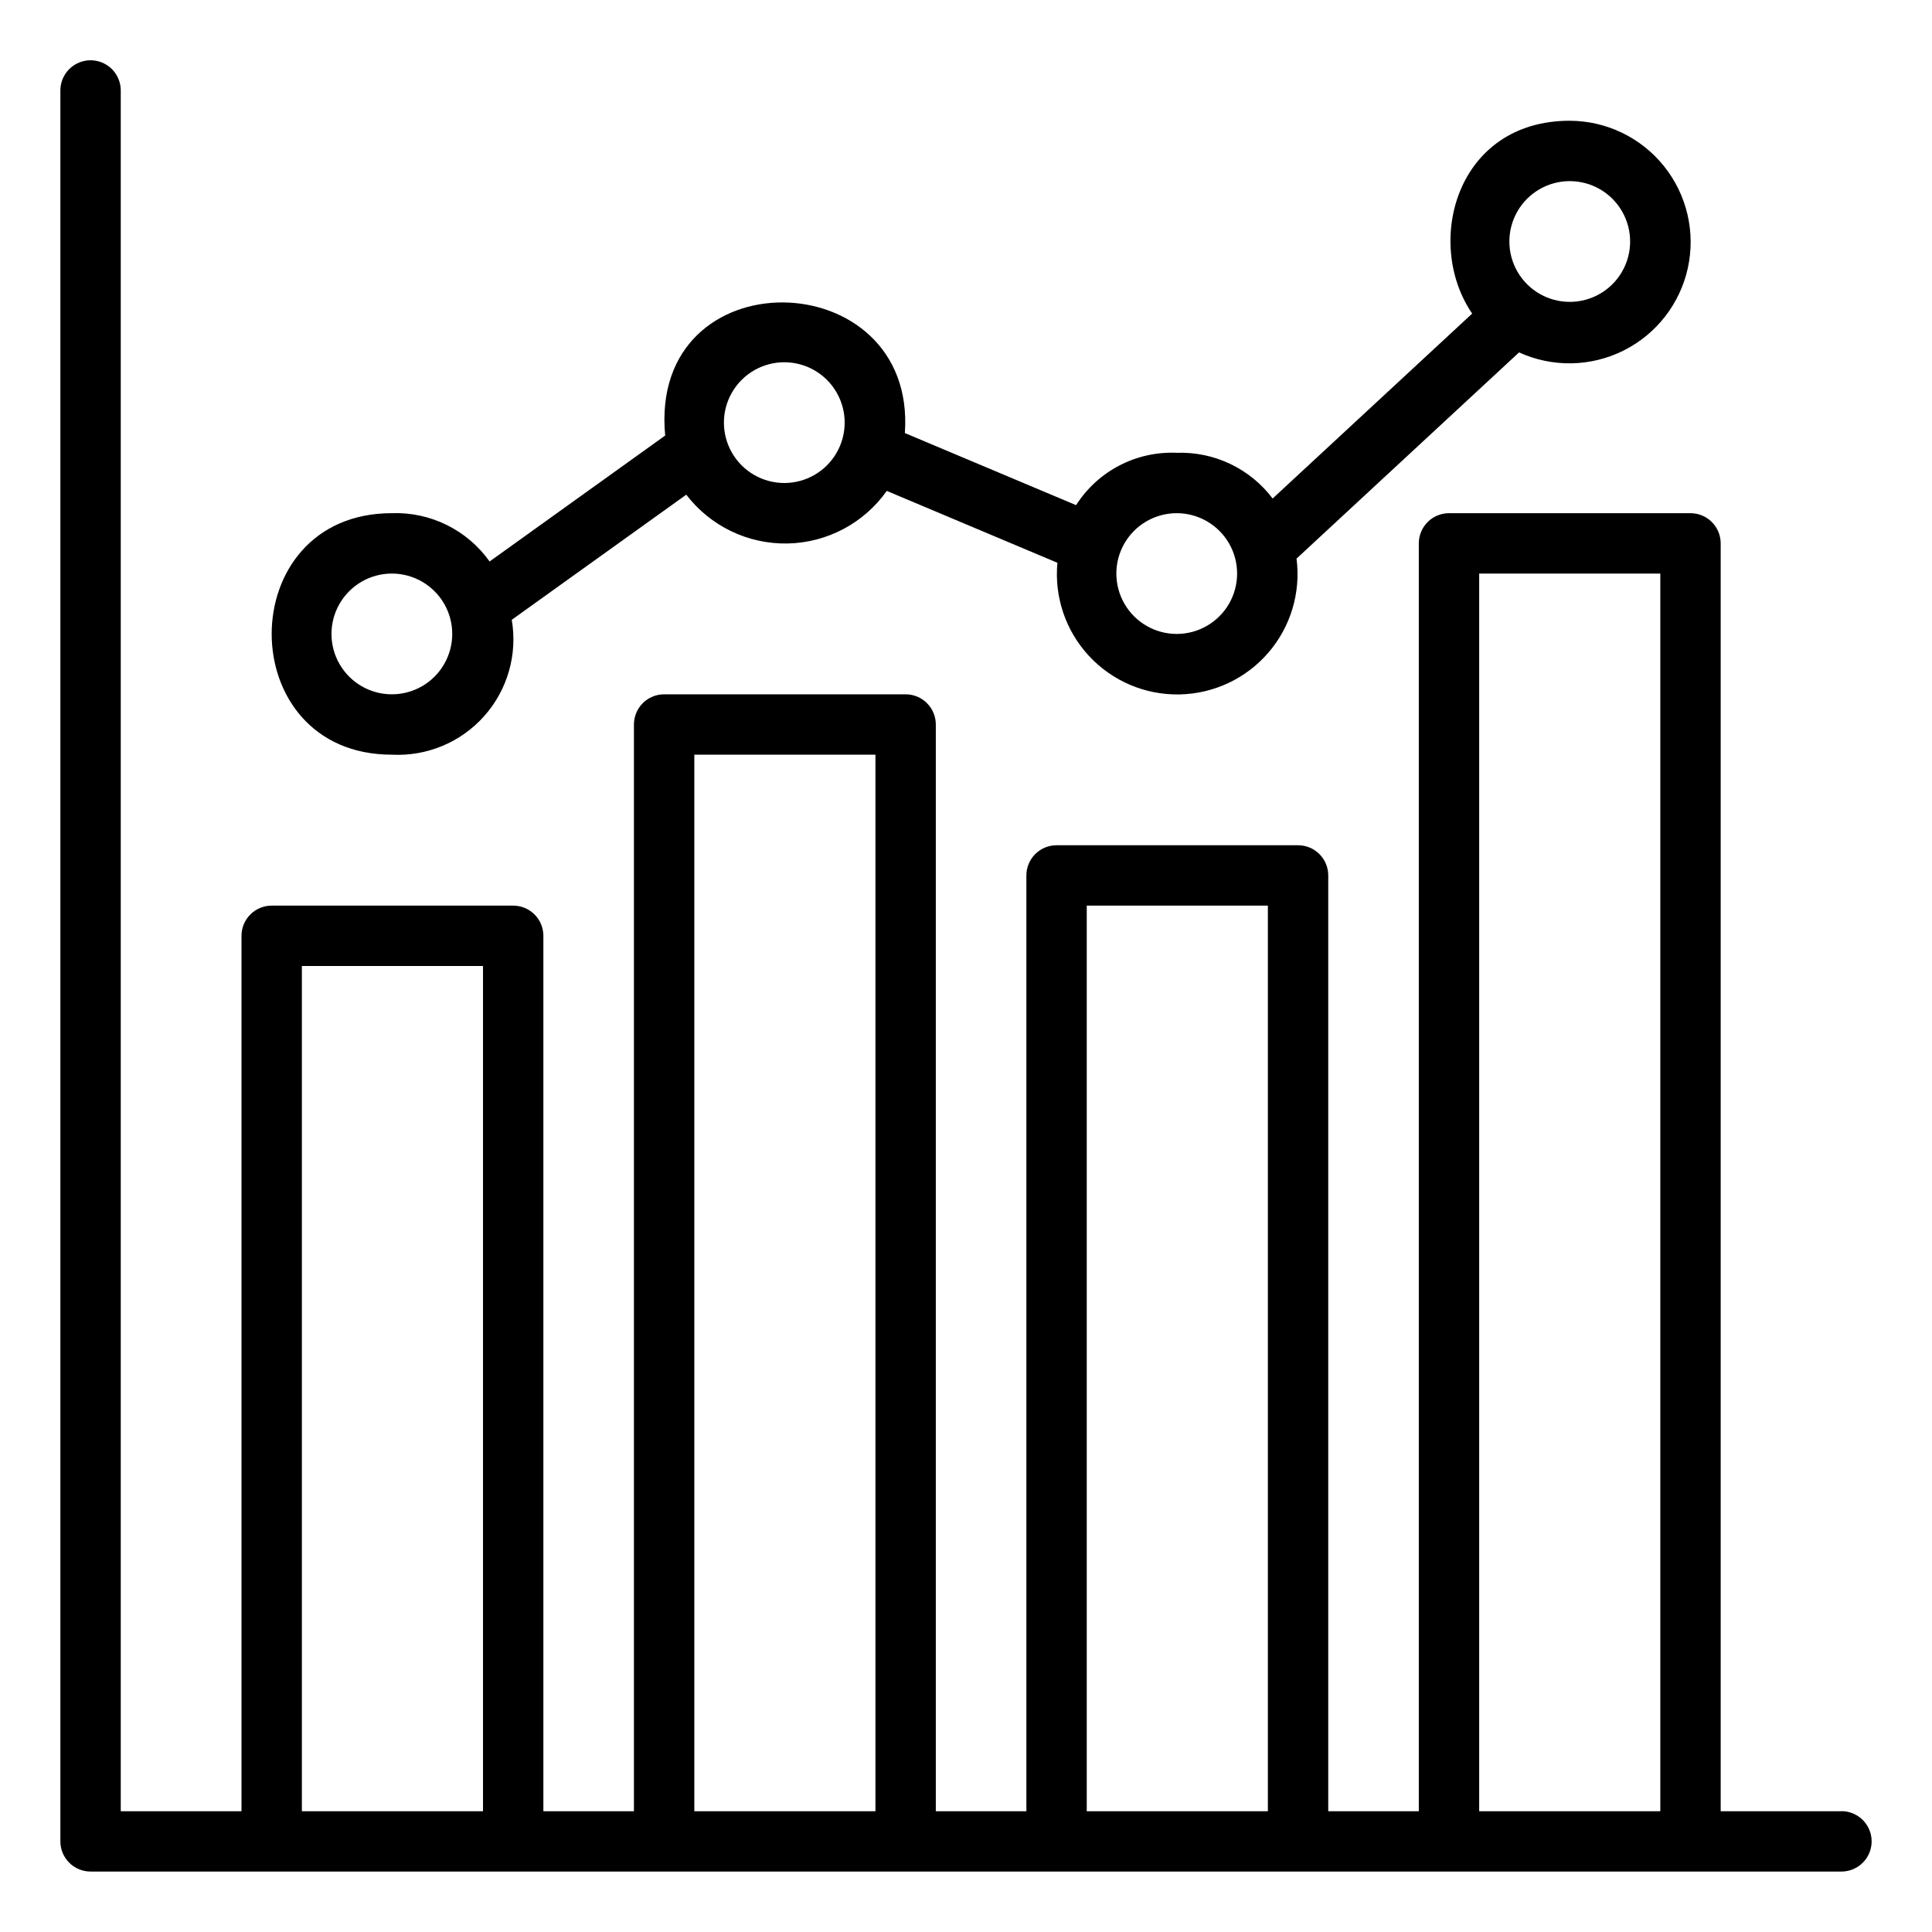 <?xml version="1.0" encoding="UTF-8"?>
<svg width="1200pt" height="1200pt" version="1.1" viewBox="0 0 1200 1200" xmlns="http://www.w3.org/2000/svg">
 <path d="m975 75c-70.613 0-90.617 75.992-60.602 119.77l-123.94 114.86c-14.043-18.602-36.273-29.195-59.566-28.387-25.148-1.102-48.977 11.289-62.512 32.512l-106.35-44.773c7.5-106.48-159.38-110.38-148.88 1.539l-109.05 78.223c-13.906-19.57-36.719-30.844-60.711-30-99.523 0-99.523 150 0 150 21.777 1.141 42.891-7.688 57.379-23.984 14.488-16.297 20.777-38.297 17.094-59.789l108.39-77.719c14.941 19.523 38.281 30.777 62.863 30.316 24.582-0.465 47.477-12.59 61.676-32.66l105.99 44.645v-0.004c-2.004 21.18 5.109 42.211 19.562 57.82 14.453 15.613 34.875 24.324 56.145 23.953s41.375-9.789 55.277-25.895c13.898-16.102 20.277-37.367 17.535-58.465l138.21-128.08c20.715 9.445 44.594 9.016 64.953-1.172 20.363-10.188 35.027-29.035 39.895-51.277 4.863-22.238-0.59-45.488-14.836-63.246-14.25-17.758-35.762-28.121-58.531-28.191zm-731.61 356.25c-13.398 0-25.777-7.148-32.477-18.75s-6.699-25.898 0-37.5 19.078-18.75 32.477-18.75c13.398 0 25.777 7.148 32.477 18.75 6.699 11.602 6.699 25.898 0 37.5-6.699 11.602-19.078 18.75-32.477 18.75zm243.75-131.25c-13.398 0-25.777-7.148-32.477-18.75s-6.699-25.898 0-37.5 19.078-18.75 32.477-18.75c13.398 0 25.777 7.148 32.477 18.75 6.699 11.602 6.699 25.898 0 37.5-6.699 11.602-19.078 18.75-32.477 18.75zm243.75 93.75c-13.398 0-25.777-7.148-32.477-18.75s-6.699-25.898 0-37.5 19.078-18.75 32.477-18.75c13.398 0 25.777 7.148 32.477 18.75 6.699 11.602 6.699 25.898 0 37.5-6.699 11.602-19.078 18.75-32.477 18.75zm244.11-206.25c-13.398 0-25.777-7.148-32.477-18.75-6.699-11.602-6.699-25.898 0-37.5 6.699-11.602 19.078-18.75 32.477-18.75s25.777 7.148 32.477 18.75c6.699 11.602 6.699 25.898 0 37.5-6.699 11.602-19.078 18.75-32.477 18.75zm168.75 937.5h-75v-787.5c0-4.973-1.977-9.742-5.492-13.258-3.516-3.516-8.285-5.492-13.258-5.492h-150c-4.973 0-9.742 1.977-13.258 5.492-3.516 3.516-5.492 8.285-5.492 13.258v787.5h-56.25v-581.25c0-4.973-1.977-9.742-5.492-13.258-3.516-3.516-8.285-5.492-13.258-5.492h-150c-4.973 0-9.742 1.977-13.258 5.492-3.516 3.516-5.492 8.285-5.492 13.258v581.25h-56.25v-675c0-4.973-1.977-9.742-5.492-13.258-3.516-3.516-8.285-5.492-13.258-5.492h-150c-4.973 0-9.742 1.977-13.258 5.492-3.516 3.516-5.492 8.285-5.492 13.258v675h-56.25v-543.75c0-4.973-1.977-9.742-5.492-13.258-3.516-3.516-8.285-5.492-13.258-5.492h-150c-4.973 0-9.742 1.977-13.258 5.492-3.516 3.516-5.492 8.285-5.492 13.258v543.75h-75v-1068.8c0-6.699-3.574-12.887-9.375-16.238-5.801-3.348-12.949-3.348-18.75 0-5.801 3.352-9.375 9.539-9.375 16.238v1087.5c0 4.973 1.977 9.742 5.492 13.258 3.516 3.516 8.285 5.492 13.258 5.492h1087.5c6.699 0 12.887-3.574 16.238-9.375 3.348-5.801 3.348-12.949 0-18.75-3.352-5.801-9.539-9.375-16.238-9.375zm-956.25 0v-525h112.5v525zm243.75 0v-656.25h112.5v656.25zm243.75 0v-562.5h112.5v562.5zm243.75 0v-768.75h112.5v768.75z"/>
</svg>
